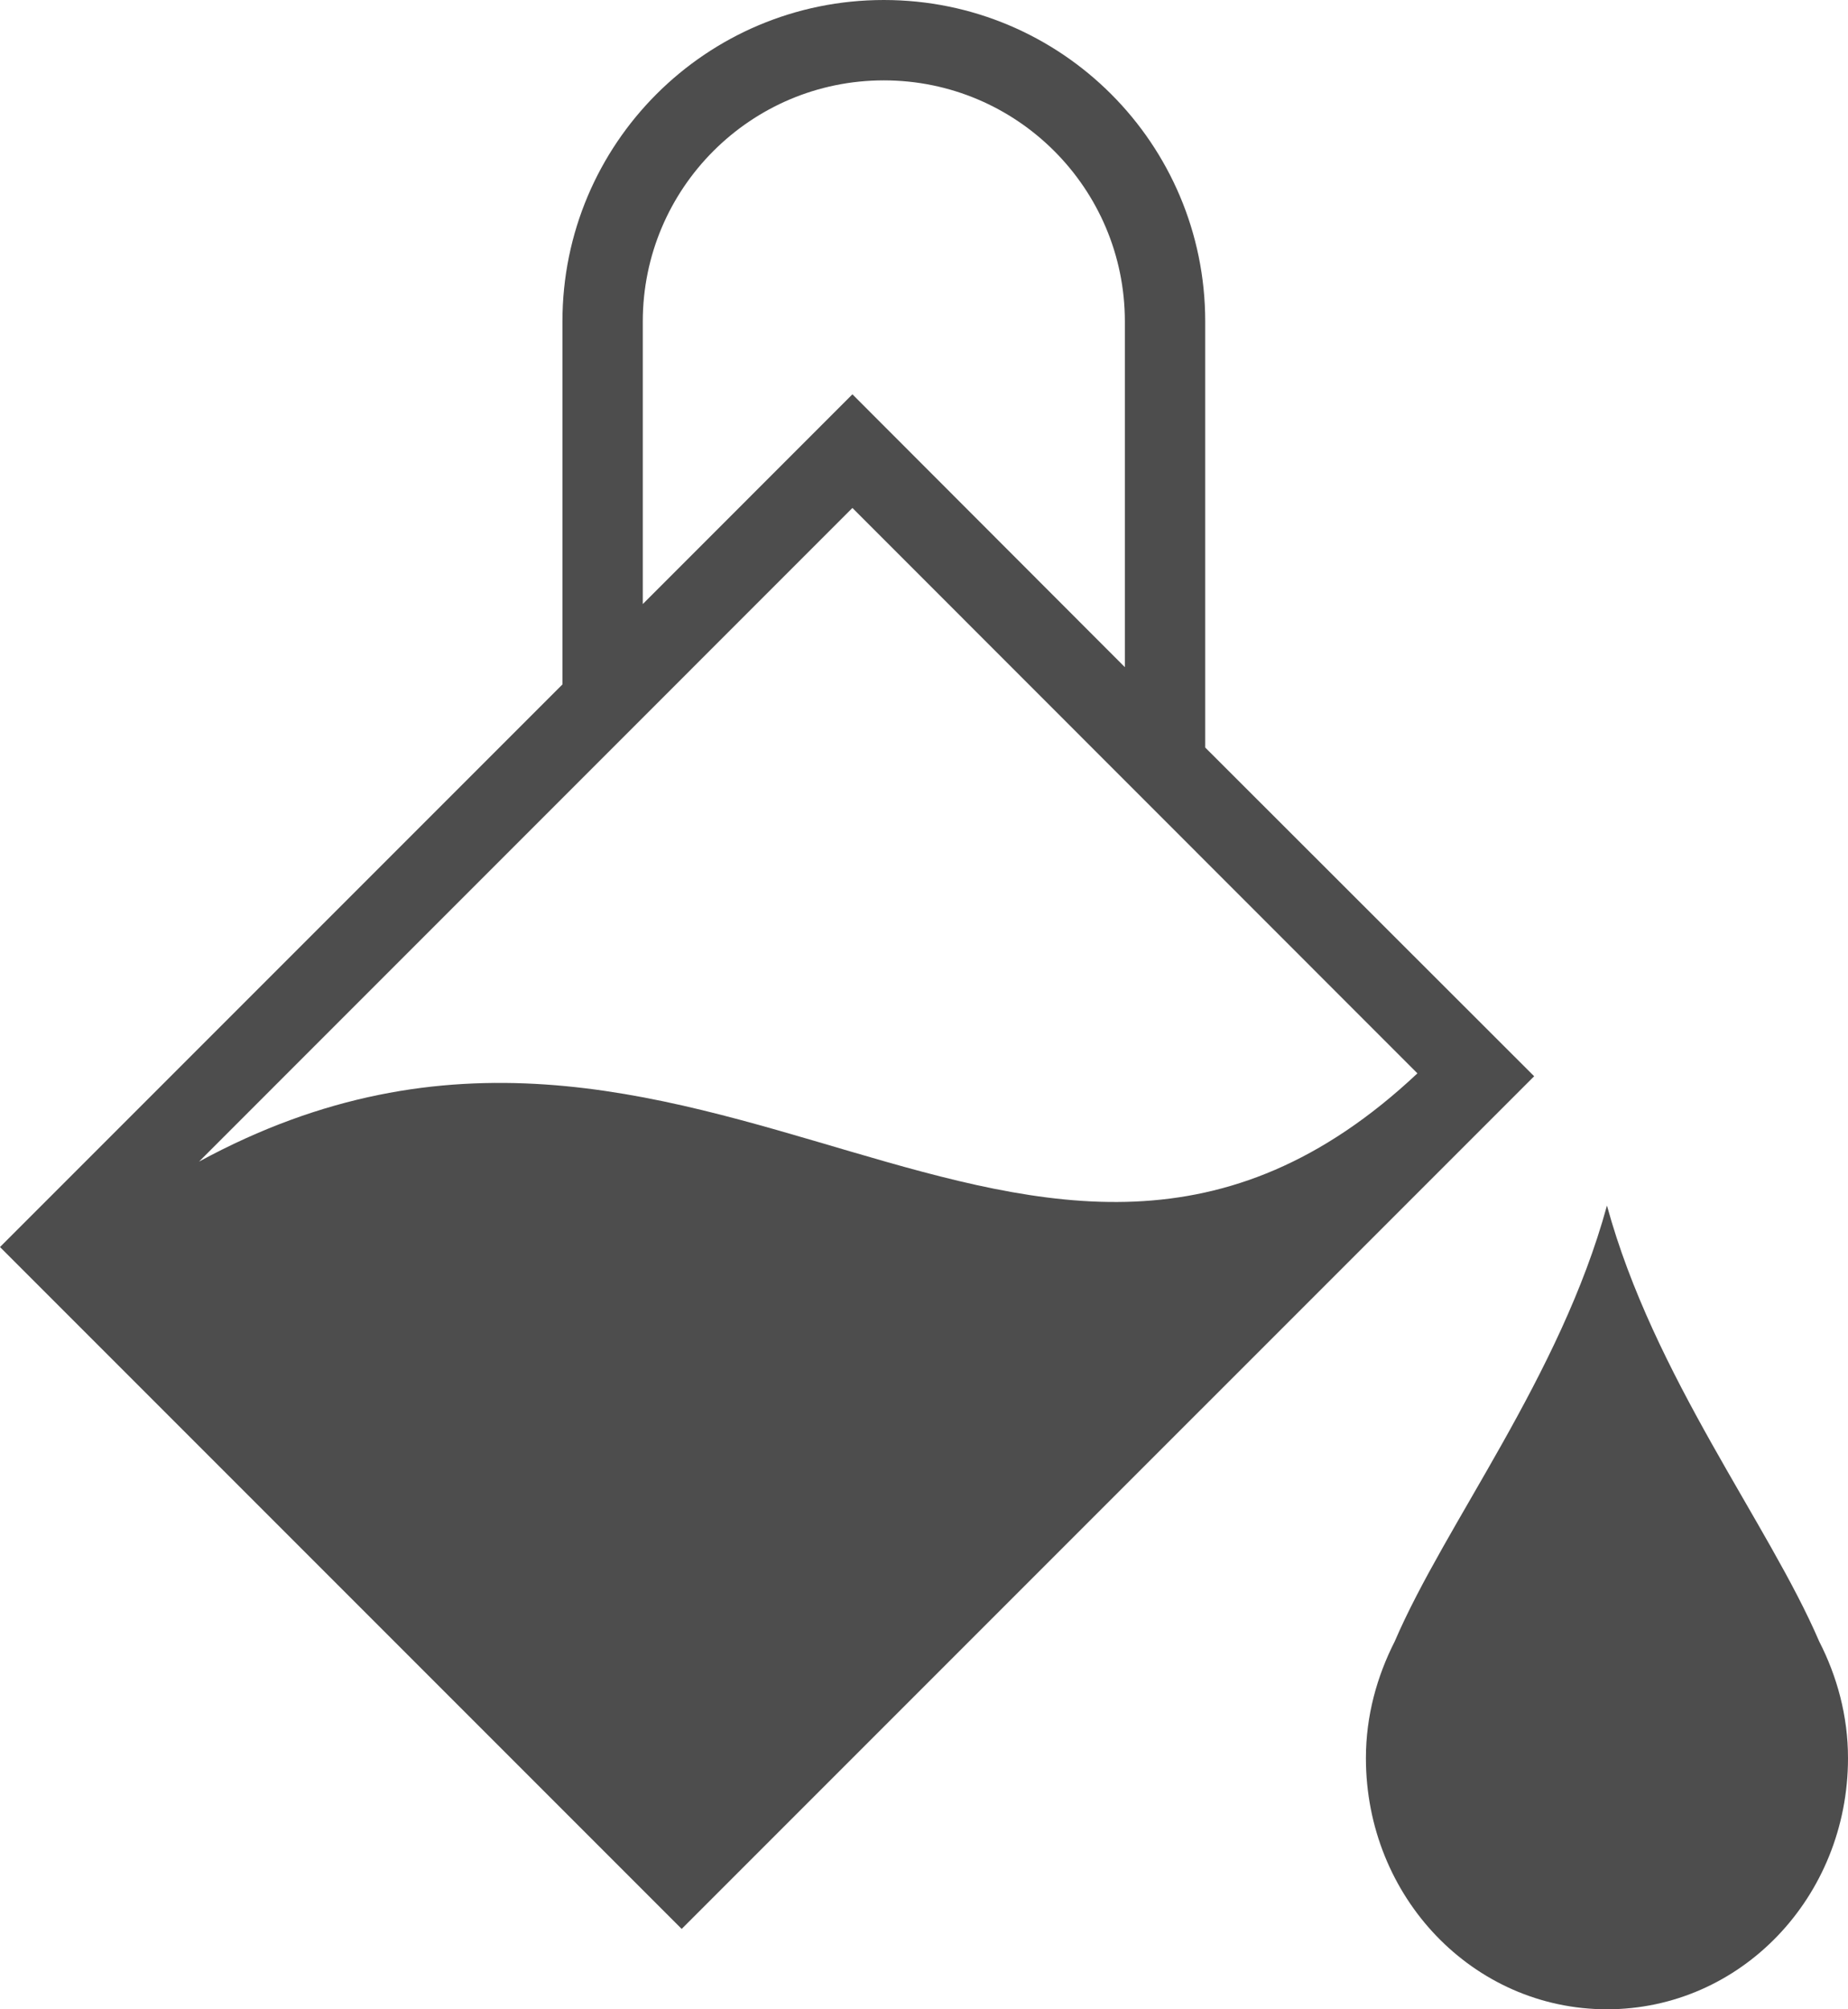 <?xml version="1.0" encoding="UTF-8"?>
<svg xmlns="http://www.w3.org/2000/svg" xmlns:xlink="http://www.w3.org/1999/xlink" width="23pt" height="25pt" viewBox="0 0 23 25" version="1.1">
<g id="surface1">
<path style=" stroke:none;fill-rule:nonzero;fill:rgb(30.196%,30.196%,30.196%);fill-opacity:1;" d="M 11 0 C 8.789 0 7 1.789 7 4 L 7 8.516 L 0 15.516 L 8.484 24 L 19.094 13.391 L 15 9.301 L 15 4 C 15 1.789 13.211 0 11 0 Z M 11 1 C 12.656 1 14 2.344 14 4 L 14 8.301 L 10.609 4.906 L 8 7.516 L 8 4 C 8 2.344 9.344 1 11 1 Z M 10.609 6.32 L 17.641 13.355 C 12.855 17.852 8.672 11.086 2.477 14.453 Z M 20 15 C 19.418 17.129 17.988 18.957 17.359 20.422 C 17.137 20.859 17 21.348 17 21.875 C 17 23.605 18.336 25 20 25 C 21.664 25 23 23.605 23 21.875 C 23 21.348 22.863 20.855 22.641 20.422 C 22.012 18.957 20.582 17.129 20 15 Z M 20 15 "/>
</g>
</svg>
